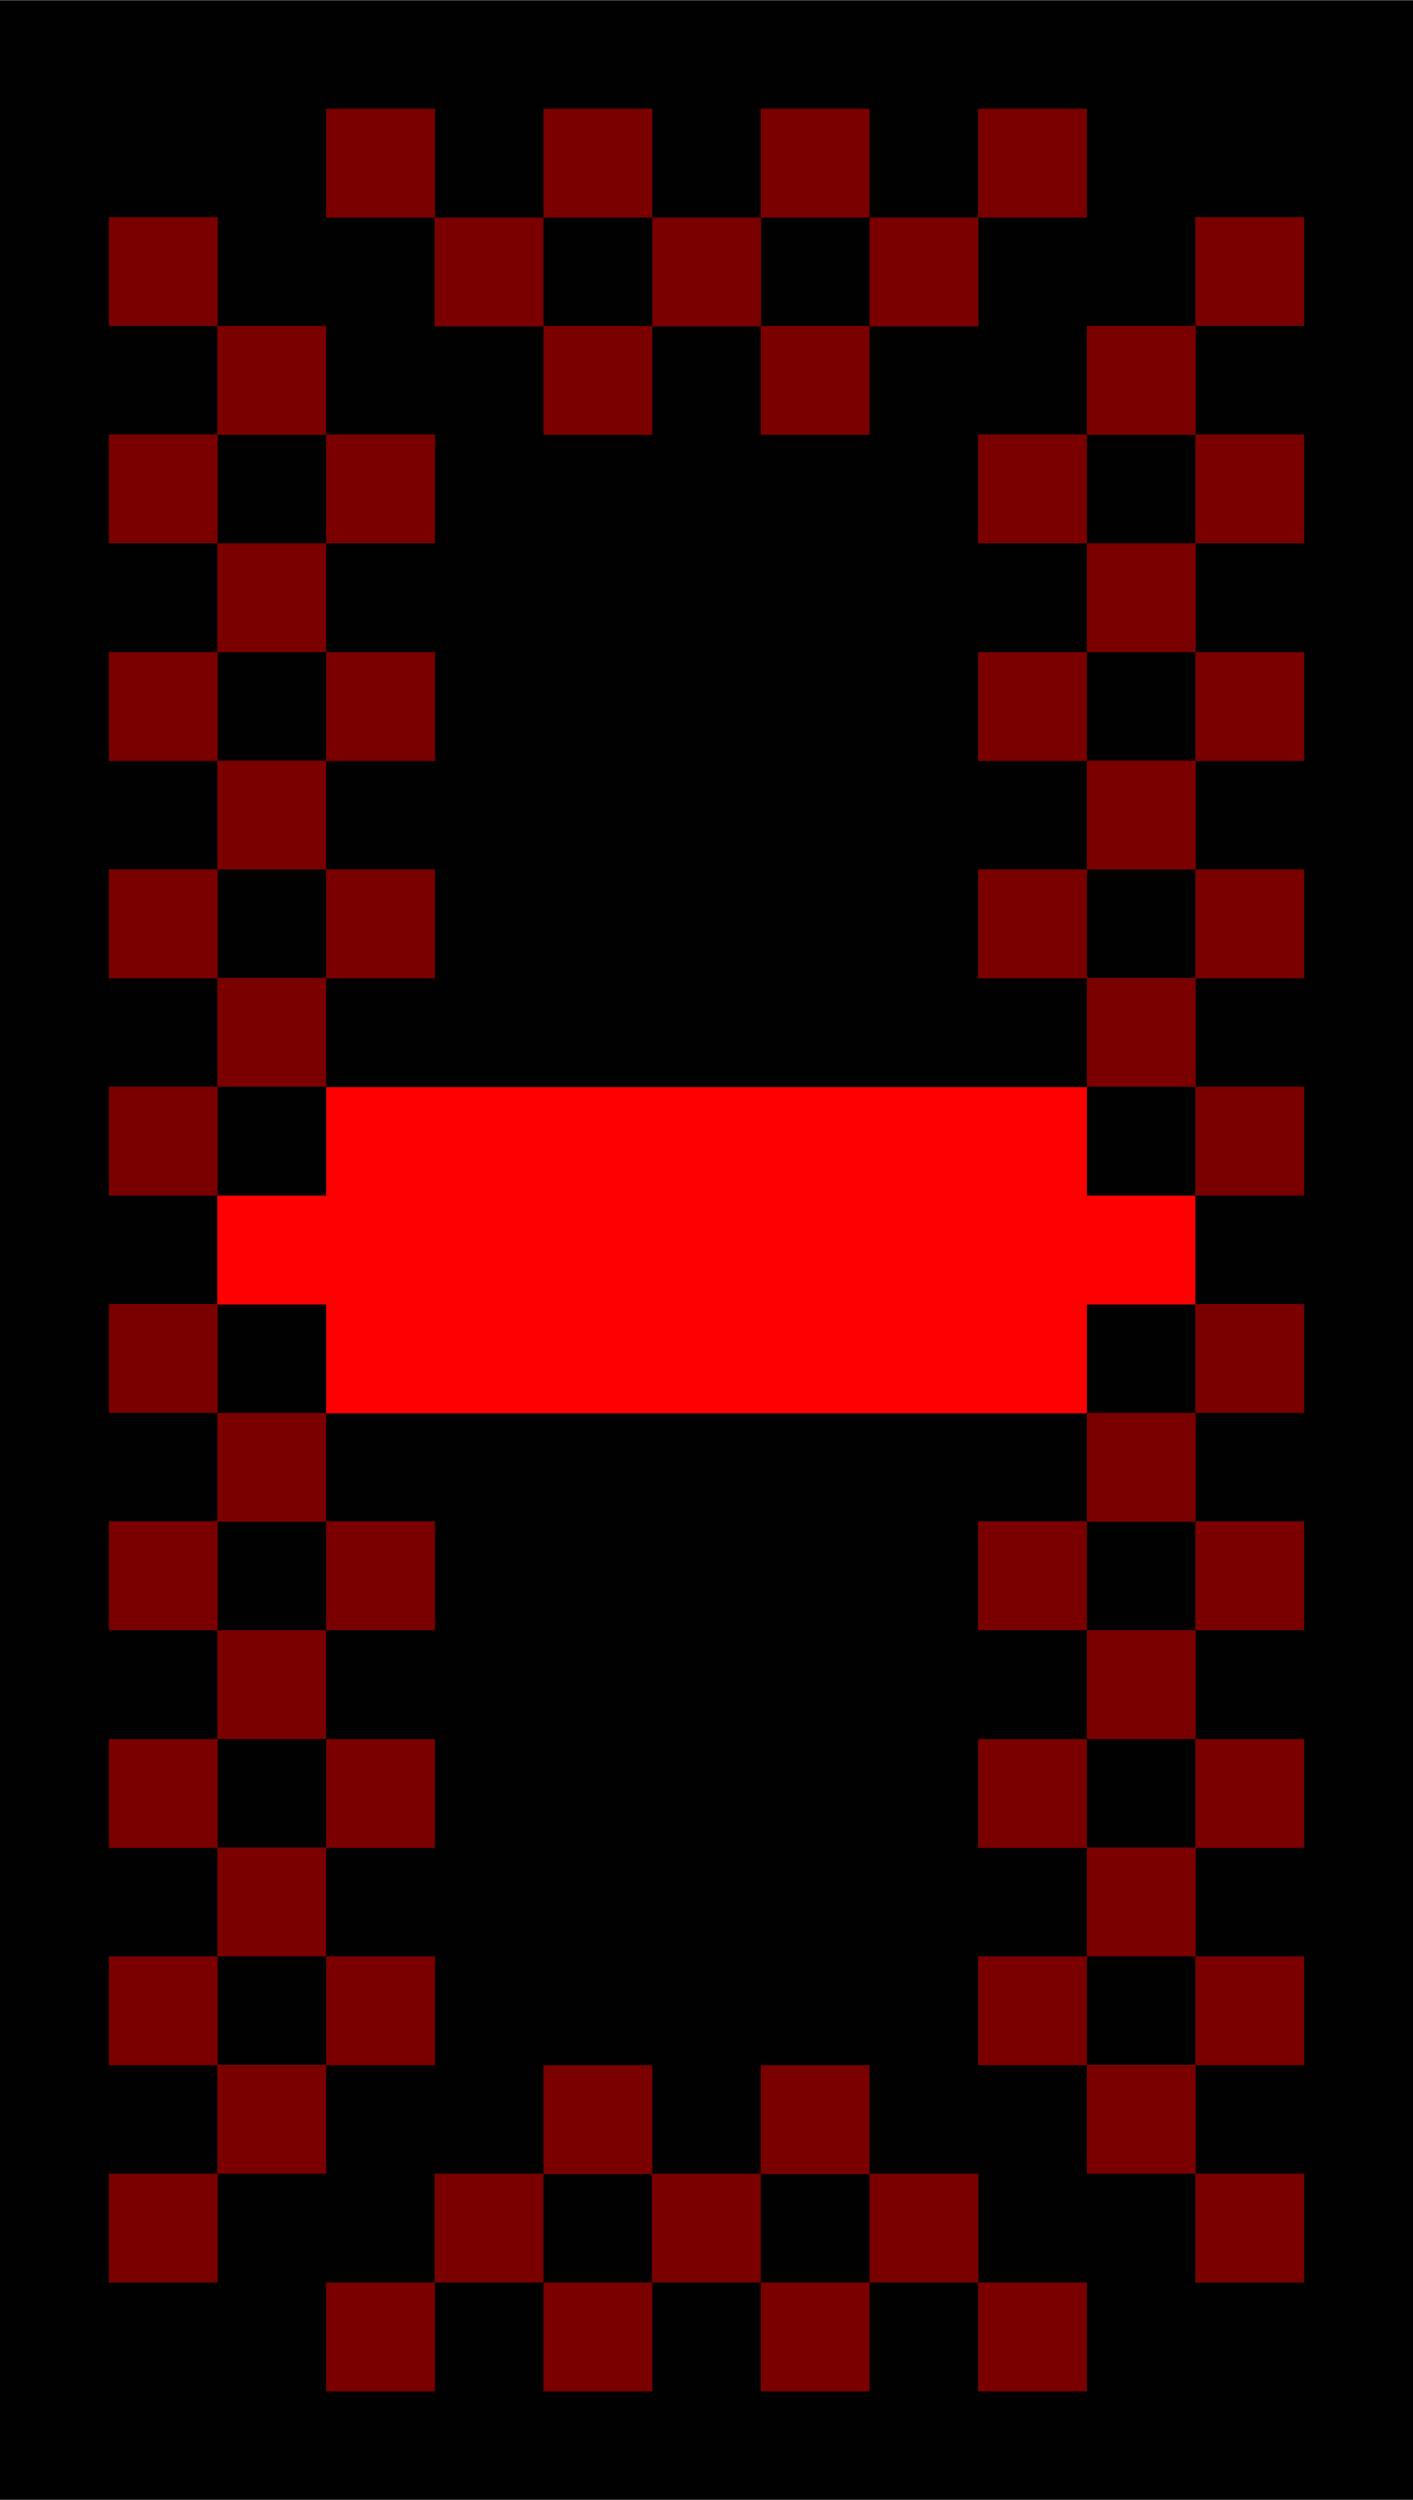 <?xml version="1.0" encoding="UTF-8" standalone="no"?>
<svg
   xmlns:dc="http://purl.org/dc/elements/1.1/"
   xmlns:cc="http://creativecommons.org/ns#"
   xmlns:rdf="http://www.w3.org/1999/02/22-rdf-syntax-ns#"
   xmlns:svg="http://www.w3.org/2000/svg"
   xmlns="http://www.w3.org/2000/svg"
   xmlns:sodipodi="http://sodipodi.sourceforge.net/DTD/sodipodi-0.dtd"
   xmlns:inkscape="http://www.inkscape.org/namespaces/inkscape"
   sodipodi:docname="-.svg"
   inkscape:version="1.0 (4035a4fb49, 2020-05-01)"
   id="svg1517"
   version="1.1"
   viewBox="0 0 3.44 6.085"
   height="23"
   width="13">
  <defs
     id="defs1511">
    <pattern
       id="EMFhbasepattern"
       patternUnits="userSpaceOnUse"
       width="6"
       height="6"
       x="0"
       y="0" />
    <pattern
       id="EMFhbasepattern-9"
       patternUnits="userSpaceOnUse"
       width="6"
       height="6"
       x="0"
       y="0" />
    <pattern
       id="EMFhbasepattern-1"
       patternUnits="userSpaceOnUse"
       width="6"
       height="6"
       x="0"
       y="0" />
  </defs>
  <sodipodi:namedview
     units="px"
     inkscape:window-maximized="1"
     inkscape:window-y="-8"
     inkscape:window-x="-8"
     inkscape:window-height="1377"
     inkscape:window-width="2560"
     fit-margin-bottom="0"
     fit-margin-right="0"
     fit-margin-left="0"
     fit-margin-top="0"
     showgrid="true"
     inkscape:document-rotation="0"
     inkscape:current-layer="layer3"
     inkscape:document-units="mm"
     inkscape:cy="20.498774"
     inkscape:cx="1.2819672"
     inkscape:zoom="16.000001"
     inkscape:pageshadow="2"
     inkscape:pageopacity="0.0"
     borderopacity="1.0"
     bordercolor="#666666"
     pagecolor="#ffffff"
     id="base"
     inkscape:snap-grids="true"
     inkscape:lockguides="false"
     showguides="false">
    <inkscape:grid
       spacingy="0.265"
       spacingx="0.265"
       originy="-21.167"
       originx="79.375"
       id="grid2101"
       type="xygrid" />
  </sodipodi:namedview>
  <g
     inkscape:groupmode="layer"
     id="layer3"
     inkscape:label="bg"
     style="display:inline"
     transform="translate(41.275)">
    <rect
       style="display:inline;opacity:0.996;fill:#000000;stroke-width:0.2;stroke-linecap:square"
       id="rect887"
       width="3.44"
       height="6.085"
       x="-41.275"
       y="2e-07" />
  </g>
  <g
     style="display:inline"
     inkscape:groupmode="layer"
     id="layer20"
     inkscape:label="-">
    <g
       transform="rotate(180,-10.054,2.249)"
       id="g2606"
       style="display:inline">
      <rect
         y="-1.323"
         x="-22.754"
         height="0.265"
         width="0.265"
         id="rect2588"
         style="opacity:0.996;fill:#7b0000;fill-opacity:1;stroke-width:0.2;stroke-linecap:square" />
      <rect
         style="opacity:0.996;fill:#7b0000;fill-opacity:1;stroke-width:0.2;stroke-linecap:square"
         id="rect2590"
         width="0.265"
         height="0.265"
         x="-22.225"
         y="-1.323" />
      <rect
         y="-1.323"
         x="-21.696"
         height="0.265"
         width="0.265"
         id="rect2592"
         style="opacity:0.996;fill:#7b0000;fill-opacity:1;stroke-width:0.2;stroke-linecap:square" />
      <rect
         style="opacity:0.996;fill:#7b0000;fill-opacity:1;stroke-width:0.2;stroke-linecap:square"
         id="rect2594"
         width="0.265"
         height="0.265"
         x="-21.167"
         y="-1.323" />
      <rect
         style="opacity:0.996;fill:#7b0000;fill-opacity:1;stroke-width:0.2;stroke-linecap:square"
         id="rect2596"
         width="0.265"
         height="0.265"
         x="-22.49"
         y="-1.058" />
      <rect
         y="-1.058"
         x="-21.96"
         height="0.265"
         width="0.265"
         id="rect2598"
         style="opacity:0.996;fill:#7b0000;fill-opacity:1;stroke-width:0.2;stroke-linecap:square" />
      <rect
         style="opacity:0.996;fill:#7b0000;fill-opacity:1;stroke-width:0.2;stroke-linecap:square"
         id="rect2600"
         width="0.265"
         height="0.265"
         x="-21.431"
         y="-1.058" />
      <rect
         y="-0.794"
         x="-22.225"
         height="0.265"
         width="0.265"
         id="rect2602"
         style="opacity:0.996;fill:#7b0000;fill-opacity:1;stroke-width:0.2;stroke-linecap:square" />
      <rect
         style="opacity:0.996;fill:#7b0000;fill-opacity:1;stroke-width:0.2;stroke-linecap:square"
         id="rect2604"
         width="0.265"
         height="0.265"
         x="-21.696"
         y="-0.794" />
    </g>
    <g
       transform="translate(23.548,1.587)"
       id="g2632"
       style="display:inline">
      <rect
         style="opacity:0.996;fill:#7b0000;fill-opacity:1;stroke-width:0.2;stroke-linecap:square"
         id="rect2608"
         width="0.265"
         height="0.265"
         x="-0.794"
         y="-23.283"
         transform="rotate(-90)" />
      <rect
         y="-23.283"
         x="-0.265"
         height="0.265"
         width="0.265"
         id="rect2610"
         style="opacity:0.996;fill:#7b0000;fill-opacity:1;stroke-width:0.2;stroke-linecap:square"
         transform="rotate(-90)" />
      <rect
         style="opacity:0.996;fill:#7b0000;fill-opacity:1;stroke-width:0.2;stroke-linecap:square"
         id="rect2612"
         width="0.265"
         height="0.265"
         x="0.265"
         y="-23.283"
         transform="rotate(-90)" />
      <rect
         y="-23.283"
         x="0.794"
         height="0.265"
         width="0.265"
         id="rect2614"
         style="opacity:0.996;fill:#7b0000;fill-opacity:1;stroke-width:0.2;stroke-linecap:square"
         transform="rotate(-90)" />
      <rect
         y="-23.019"
         x="-0.529"
         height="0.265"
         width="0.265"
         id="rect2616"
         style="opacity:0.996;fill:#7b0000;fill-opacity:1;stroke-width:0.2;stroke-linecap:square"
         transform="rotate(-90)" />
      <rect
         style="opacity:0.996;fill:#7b0000;fill-opacity:1;stroke-width:0.2;stroke-linecap:square"
         id="rect2618"
         width="0.265"
         height="0.265"
         x="-1.813926e-06"
         y="-23.019"
         transform="rotate(-90)" />
      <rect
         y="-23.019"
         x="0.529"
         height="0.265"
         width="0.265"
         id="rect2620"
         style="opacity:0.996;fill:#7b0000;fill-opacity:1;stroke-width:0.2;stroke-linecap:square"
         transform="rotate(-90)" />
      <rect
         style="opacity:0.996;fill:#7b0000;fill-opacity:1;stroke-width:0.2;stroke-linecap:square"
         id="rect2622"
         width="0.265"
         height="0.265"
         x="-0.265"
         y="-22.754"
         transform="rotate(-90)" />
      <rect
         y="-22.754"
         x="0.265"
         height="0.265"
         width="0.265"
         id="rect2624"
         style="opacity:0.996;fill:#7b0000;fill-opacity:1;stroke-width:0.2;stroke-linecap:square"
         transform="rotate(-90)" />
      <rect
         transform="rotate(-90)"
         y="-23.283"
         x="-1.323"
         height="0.265"
         width="0.265"
         id="rect2626"
         style="opacity:0.996;fill:#7b0000;fill-opacity:1;stroke-width:0.2;stroke-linecap:square" />
      <rect
         transform="rotate(-90)"
         style="opacity:0.996;fill:#7b0000;fill-opacity:1;stroke-width:0.2;stroke-linecap:square"
         id="rect2628"
         width="0.265"
         height="0.265"
         x="-1.058"
         y="-23.019" />
      <rect
         transform="rotate(-90)"
         y="-22.754"
         x="-0.794"
         height="0.265"
         width="0.265"
         id="rect2630"
         style="opacity:0.996;fill:#7b0000;fill-opacity:1;stroke-width:0.2;stroke-linecap:square" />
    </g>
    <g
       transform="translate(23.548,4.233)"
       id="g2658"
       style="display:inline">
      <rect
         transform="rotate(-90)"
         y="-23.283"
         x="-0.794"
         height="0.265"
         width="0.265"
         id="rect2634"
         style="opacity:0.996;fill:#7b0000;fill-opacity:1;stroke-width:0.2;stroke-linecap:square" />
      <rect
         transform="rotate(-90)"
         style="opacity:0.996;fill:#7b0000;fill-opacity:1;stroke-width:0.2;stroke-linecap:square"
         id="rect2636"
         width="0.265"
         height="0.265"
         x="-0.265"
         y="-23.283" />
      <rect
         transform="rotate(-90)"
         y="-23.283"
         x="0.265"
         height="0.265"
         width="0.265"
         id="rect2638"
         style="opacity:0.996;fill:#7b0000;fill-opacity:1;stroke-width:0.2;stroke-linecap:square" />
      <rect
         transform="rotate(-90)"
         style="opacity:0.996;fill:#7b0000;fill-opacity:1;stroke-width:0.2;stroke-linecap:square"
         id="rect2640"
         width="0.265"
         height="0.265"
         x="0.794"
         y="-23.283" />
      <rect
         transform="rotate(-90)"
         style="opacity:0.996;fill:#7b0000;fill-opacity:1;stroke-width:0.2;stroke-linecap:square"
         id="rect2642"
         width="0.265"
         height="0.265"
         x="-0.529"
         y="-23.019" />
      <rect
         transform="rotate(-90)"
         y="-23.019"
         x="-1.813926e-06"
         height="0.265"
         width="0.265"
         id="rect2644"
         style="opacity:0.996;fill:#7b0000;fill-opacity:1;stroke-width:0.2;stroke-linecap:square" />
      <rect
         transform="rotate(-90)"
         style="opacity:0.996;fill:#7b0000;fill-opacity:1;stroke-width:0.2;stroke-linecap:square"
         id="rect2646"
         width="0.265"
         height="0.265"
         x="0.529"
         y="-23.019" />
      <rect
         transform="rotate(-90)"
         y="-22.754"
         x="-0.265"
         height="0.265"
         width="0.265"
         id="rect2648"
         style="opacity:0.996;fill:#7b0000;fill-opacity:1;stroke-width:0.2;stroke-linecap:square" />
      <rect
         transform="rotate(-90)"
         style="opacity:0.996;fill:#7b0000;fill-opacity:1;stroke-width:0.2;stroke-linecap:square"
         id="rect2650"
         width="0.265"
         height="0.265"
         x="0.265"
         y="-22.754" />
      <rect
         style="opacity:0.996;fill:#7b0000;fill-opacity:1;stroke-width:0.2;stroke-linecap:square"
         id="rect2652"
         width="0.265"
         height="0.265"
         x="-1.323"
         y="-23.283"
         transform="rotate(-90)" />
      <rect
         y="-23.019"
         x="-1.058"
         height="0.265"
         width="0.265"
         id="rect2654"
         style="opacity:0.996;fill:#7b0000;fill-opacity:1;stroke-width:0.2;stroke-linecap:square"
         transform="rotate(-90)" />
      <rect
         style="opacity:0.996;fill:#7b0000;fill-opacity:1;stroke-width:0.2;stroke-linecap:square"
         id="rect2656"
         width="0.265"
         height="0.265"
         x="-0.794"
         y="-22.754"
         transform="rotate(-90)" />
    </g>
    <g
       id="g2684"
       transform="matrix(-1,0,0,1,-20.108,4.233)"
       style="display:inline">
      <rect
         style="opacity:0.996;fill:#7b0000;fill-opacity:1;stroke-width:0.2;stroke-linecap:square"
         id="rect2660"
         width="0.265"
         height="0.265"
         x="-0.794"
         y="-23.283"
         transform="rotate(-90)" />
      <rect
         y="-23.283"
         x="-0.265"
         height="0.265"
         width="0.265"
         id="rect2662"
         style="opacity:0.996;fill:#7b0000;fill-opacity:1;stroke-width:0.2;stroke-linecap:square"
         transform="rotate(-90)" />
      <rect
         style="opacity:0.996;fill:#7b0000;fill-opacity:1;stroke-width:0.2;stroke-linecap:square"
         id="rect2664"
         width="0.265"
         height="0.265"
         x="0.265"
         y="-23.283"
         transform="rotate(-90)" />
      <rect
         y="-23.283"
         x="0.794"
         height="0.265"
         width="0.265"
         id="rect2666"
         style="opacity:0.996;fill:#7b0000;fill-opacity:1;stroke-width:0.2;stroke-linecap:square"
         transform="rotate(-90)" />
      <rect
         y="-23.019"
         x="-0.529"
         height="0.265"
         width="0.265"
         id="rect2668"
         style="opacity:0.996;fill:#7b0000;fill-opacity:1;stroke-width:0.2;stroke-linecap:square"
         transform="rotate(-90)" />
      <rect
         style="opacity:0.996;fill:#7b0000;fill-opacity:1;stroke-width:0.2;stroke-linecap:square"
         id="rect2670"
         width="0.265"
         height="0.265"
         x="-1.813926e-06"
         y="-23.019"
         transform="rotate(-90)" />
      <rect
         y="-23.019"
         x="0.529"
         height="0.265"
         width="0.265"
         id="rect2672"
         style="opacity:0.996;fill:#7b0000;fill-opacity:1;stroke-width:0.2;stroke-linecap:square"
         transform="rotate(-90)" />
      <rect
         style="opacity:0.996;fill:#7b0000;fill-opacity:1;stroke-width:0.2;stroke-linecap:square"
         id="rect2674"
         width="0.265"
         height="0.265"
         x="-0.265"
         y="-22.754"
         transform="rotate(-90)" />
      <rect
         y="-22.754"
         x="0.265"
         height="0.265"
         width="0.265"
         id="rect2676"
         style="opacity:0.996;fill:#7b0000;fill-opacity:1;stroke-width:0.2;stroke-linecap:square"
         transform="rotate(-90)" />
      <rect
         transform="rotate(-90)"
         y="-23.283"
         x="-1.323"
         height="0.265"
         width="0.265"
         id="rect2678"
         style="opacity:0.996;fill:#7b0000;fill-opacity:1;stroke-width:0.2;stroke-linecap:square" />
      <rect
         transform="rotate(-90)"
         style="opacity:0.996;fill:#7b0000;fill-opacity:1;stroke-width:0.2;stroke-linecap:square"
         id="rect2680"
         width="0.265"
         height="0.265"
         x="-1.058"
         y="-23.019" />
      <rect
         transform="rotate(-90)"
         y="-22.754"
         x="-0.794"
         height="0.265"
         width="0.265"
         id="rect2682"
         style="opacity:0.996;fill:#7b0000;fill-opacity:1;stroke-width:0.2;stroke-linecap:square" />
    </g>
    <g
       transform="matrix(-1,0,0,1,-20.108,1.587)"
       id="g2710"
       style="display:inline">
      <rect
         transform="rotate(-90)"
         y="-23.283"
         x="-0.794"
         height="0.265"
         width="0.265"
         id="rect2686"
         style="opacity:0.996;fill:#7b0000;fill-opacity:1;stroke-width:0.2;stroke-linecap:square" />
      <rect
         transform="rotate(-90)"
         style="opacity:0.996;fill:#7b0000;fill-opacity:1;stroke-width:0.2;stroke-linecap:square"
         id="rect2688"
         width="0.265"
         height="0.265"
         x="-0.265"
         y="-23.283" />
      <rect
         transform="rotate(-90)"
         y="-23.283"
         x="0.265"
         height="0.265"
         width="0.265"
         id="rect2690"
         style="opacity:0.996;fill:#7b0000;fill-opacity:1;stroke-width:0.2;stroke-linecap:square" />
      <rect
         transform="rotate(-90)"
         style="opacity:0.996;fill:#7b0000;fill-opacity:1;stroke-width:0.2;stroke-linecap:square"
         id="rect2692"
         width="0.265"
         height="0.265"
         x="0.794"
         y="-23.283" />
      <rect
         transform="rotate(-90)"
         style="opacity:0.996;fill:#7b0000;fill-opacity:1;stroke-width:0.2;stroke-linecap:square"
         id="rect2694"
         width="0.265"
         height="0.265"
         x="-0.529"
         y="-23.019" />
      <rect
         transform="rotate(-90)"
         y="-23.019"
         x="-1.813926e-06"
         height="0.265"
         width="0.265"
         id="rect2696"
         style="opacity:0.996;fill:#7b0000;fill-opacity:1;stroke-width:0.2;stroke-linecap:square" />
      <rect
         transform="rotate(-90)"
         style="opacity:0.996;fill:#7b0000;fill-opacity:1;stroke-width:0.2;stroke-linecap:square"
         id="rect2698"
         width="0.265"
         height="0.265"
         x="0.529"
         y="-23.019" />
      <rect
         transform="rotate(-90)"
         y="-22.754"
         x="-0.265"
         height="0.265"
         width="0.265"
         id="rect2700"
         style="opacity:0.996;fill:#7b0000;fill-opacity:1;stroke-width:0.2;stroke-linecap:square" />
      <rect
         transform="rotate(-90)"
         style="opacity:0.996;fill:#7b0000;fill-opacity:1;stroke-width:0.2;stroke-linecap:square"
         id="rect2702"
         width="0.265"
         height="0.265"
         x="0.265"
         y="-22.754" />
      <rect
         style="opacity:0.996;fill:#7b0000;fill-opacity:1;stroke-width:0.2;stroke-linecap:square"
         id="rect2704"
         width="0.265"
         height="0.265"
         x="-1.323"
         y="-23.283"
         transform="rotate(-90)" />
      <rect
         y="-23.019"
         x="-1.058"
         height="0.265"
         width="0.265"
         id="rect2706"
         style="opacity:0.996;fill:#7b0000;fill-opacity:1;stroke-width:0.2;stroke-linecap:square"
         transform="rotate(-90)" />
      <rect
         style="opacity:0.996;fill:#7b0000;fill-opacity:1;stroke-width:0.2;stroke-linecap:square"
         id="rect2708"
         width="0.265"
         height="0.265"
         x="-0.794"
         y="-22.754"
         transform="rotate(-90)" />
    </g>
    <g
       transform="translate(23.548,1.587)"
       id="g2730"
       style="display:inline">
      <rect
         style="opacity:0.996;fill:#7b0000;fill-opacity:1;stroke-width:0.2;stroke-linecap:square"
         id="rect2712"
         width="0.265"
         height="0.265"
         x="-22.754"
         y="-1.323" />
      <rect
         y="-1.323"
         x="-22.225"
         height="0.265"
         width="0.265"
         id="rect2714"
         style="opacity:0.996;fill:#7b0000;fill-opacity:1;stroke-width:0.2;stroke-linecap:square" />
      <rect
         style="opacity:0.996;fill:#7b0000;fill-opacity:1;stroke-width:0.2;stroke-linecap:square"
         id="rect2716"
         width="0.265"
         height="0.265"
         x="-21.696"
         y="-1.323" />
      <rect
         y="-1.323"
         x="-21.167"
         height="0.265"
         width="0.265"
         id="rect2718"
         style="opacity:0.996;fill:#7b0000;fill-opacity:1;stroke-width:0.2;stroke-linecap:square" />
      <rect
         y="-1.058"
         x="-22.49"
         height="0.265"
         width="0.265"
         id="rect2720"
         style="opacity:0.996;fill:#7b0000;fill-opacity:1;stroke-width:0.2;stroke-linecap:square" />
      <rect
         style="opacity:0.996;fill:#7b0000;fill-opacity:1;stroke-width:0.2;stroke-linecap:square"
         id="rect2722"
         width="0.265"
         height="0.265"
         x="-21.96"
         y="-1.058" />
      <rect
         y="-1.058"
         x="-21.431"
         height="0.265"
         width="0.265"
         id="rect2724"
         style="opacity:0.996;fill:#7b0000;fill-opacity:1;stroke-width:0.2;stroke-linecap:square" />
      <rect
         style="opacity:0.996;fill:#7b0000;fill-opacity:1;stroke-width:0.2;stroke-linecap:square"
         id="rect2726"
         width="0.265"
         height="0.265"
         x="-22.225"
         y="-0.794" />
      <rect
         y="-0.794"
         x="-21.696"
         height="0.265"
         width="0.265"
         id="rect2728"
         style="opacity:0.996;fill:#7b0000;fill-opacity:1;stroke-width:0.2;stroke-linecap:square" />
    </g>
    <path
       sodipodi:nodetypes="ccccccccccccc"
       id="path2804"
       d="M 0.794,2.646 H 2.646 V 2.91 H 2.91 V 3.175 H 2.646 V 3.44 H 0.794 V 3.175 H 0.529 V 2.91 h 0.265 z"
       style="fill:#ff0000;fill-opacity:1;stroke:none;stroke-width:0.265px;stroke-linecap:butt;stroke-linejoin:miter;stroke-opacity:1" />
  </g>
</svg>
